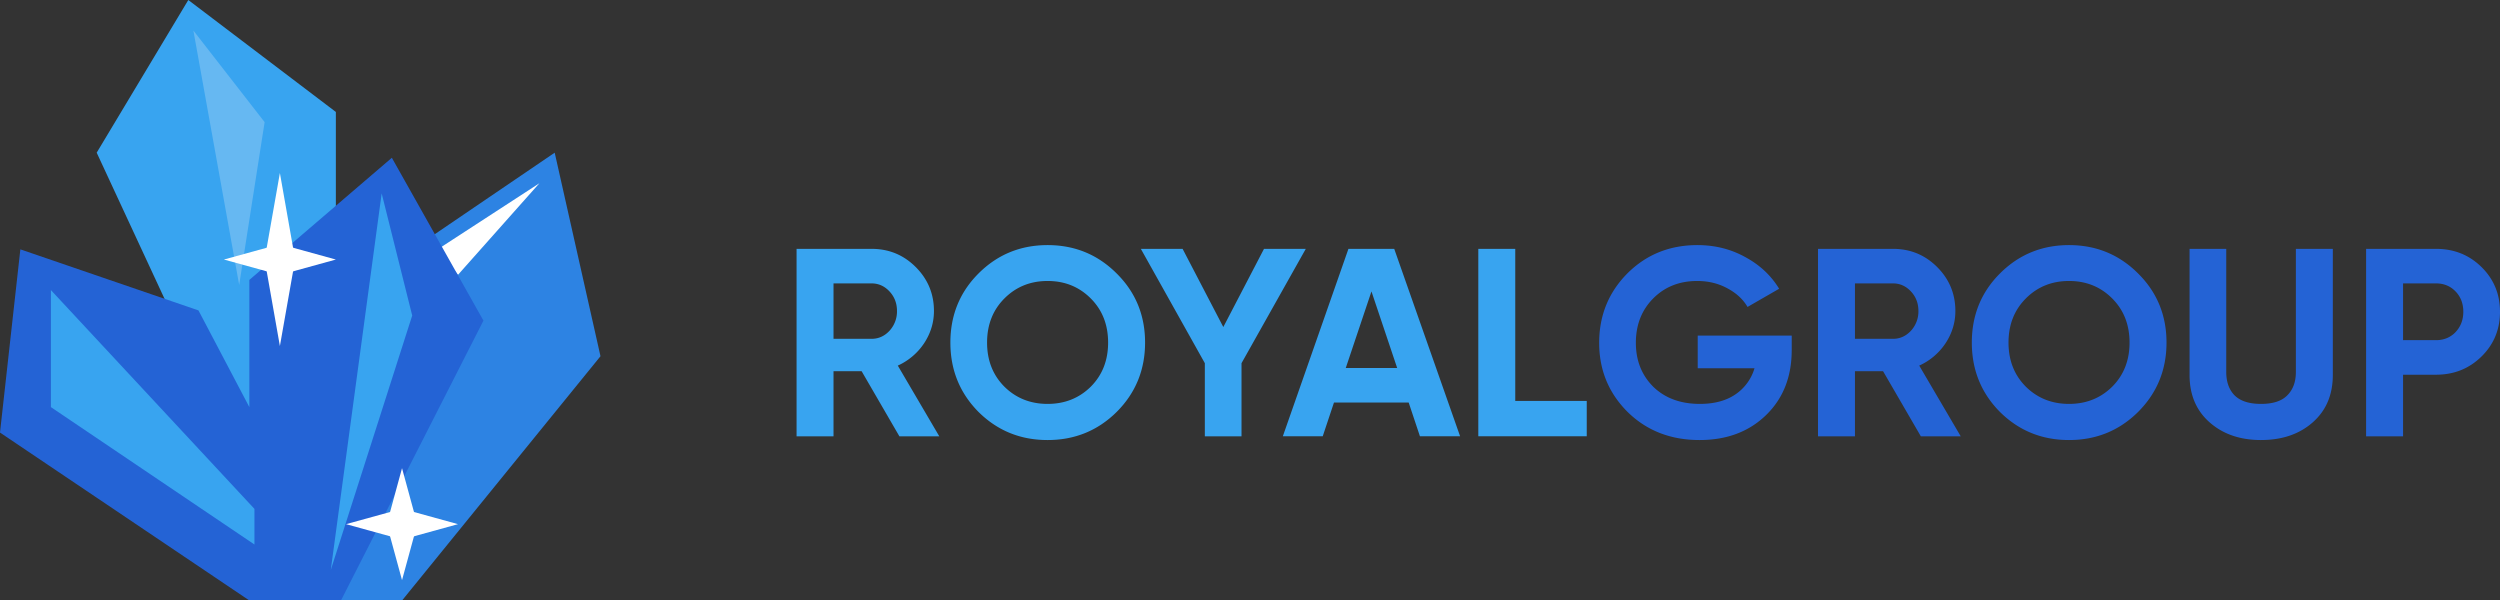 <svg width="204" height="49" fill="none" xmlns="http://www.w3.org/2000/svg"><rect width="100%" height="100%" fill="#333333" stroke="none"/><path d="M7.89 12.458l5.398 11.627 5.398 11.627 8.72-2.907V9.135L15.365 0 7.89 12.458z" fill="#38A4F0"/><path d="M45.263 12.458L34.88 19.517l.83 7.474L27.408 49h5.398L49 29.068l-3.737-16.61z" fill="#2D83E3"/><path d="M44.017 14.95l-8.305 5.398 1.66 2.076 6.645-7.475z" fill="#fff"/><path d="M0 35.297l1.661-14.95 14.534 4.983 4.152 7.89V22.84l11.628-9.966 7.474 13.288L27.822 49h-7.474L0 35.297z" fill="#2463D5"/><path d="M19.517 23.254L15.78 2.492l5.813 7.474-2.076 13.288z" fill="#66B8F2"/><path d="M4.153 33.22v-9.55l16.61 17.855v2.907L4.153 33.22zm22.839 13.288l4.152-30.728 2.492 9.966-6.644 20.762z" fill="#38A4F0"/><path d="M22.839 14.119l1.246 7.059-1.246 7.06-1.246-7.06 1.246-7.06z" fill="#fff"/><path d="M27.407 21.178l-4.568 1.26-4.568-1.26 4.568-1.26 4.568 1.26zm5.398 17.025l1.246 4.568-1.246 4.568-1.246-4.568 1.246-4.568z" fill="#fff"/><path d="M37.373 42.771l-4.568 1.26-4.568-1.26 4.568-1.26 4.568 1.26z" fill="#fff"/><path d="M73.39 35.602l-3.08-5.31h-2.295v5.31H65V20.306h6.118c1.413 0 2.615.495 3.606 1.486.99.99 1.486 2.185 1.486 3.583 0 .947-.27 1.828-.809 2.644a5.089 5.089 0 01-2.141 1.814l3.386 5.769h-3.255zm-5.375-12.477v4.523h3.103c.568 0 1.056-.219 1.464-.656a2.33 2.33 0 00.612-1.617c0-.626-.204-1.158-.612-1.595-.408-.437-.896-.655-1.464-.655h-3.103zm23.106 10.488c-1.544 1.53-3.423 2.294-5.637 2.294-2.214 0-4.093-.764-5.638-2.294-1.53-1.544-2.294-3.43-2.294-5.66 0-2.228.765-4.107 2.294-5.637C81.39 20.772 83.27 20 85.484 20s4.093.772 5.637 2.316c1.544 1.53 2.317 3.409 2.317 5.638s-.773 4.115-2.317 5.659zm-9.155-2.054c.947.932 2.12 1.399 3.518 1.399 1.398 0 2.571-.467 3.518-1.399.947-.947 1.42-2.149 1.42-3.605 0-1.457-.473-2.659-1.42-3.606-.947-.947-2.12-1.42-3.518-1.42-1.398 0-2.571.473-3.518 1.42-.947.947-1.42 2.149-1.42 3.606 0 1.456.473 2.658 1.42 3.605zm24.587-11.253l-5.245 9.33v5.966h-2.993v-5.966l-5.222-9.33H96.5l3.322 6.38 3.321-6.38h3.409zm9.314 15.296l-.918-2.754h-6.096l-.918 2.754h-3.256l5.354-15.296h3.736l5.376 15.296h-3.278zm-6.053-5.572h4.196l-2.098-6.25-2.098 6.25zm13.831 2.687h5.834v2.885h-8.849V20.306h3.015v12.411z" fill="#38A4F0"/><path d="M146.204 27.386v1.18c0 2.185-.699 3.954-2.098 5.31-1.398 1.354-3.204 2.031-5.419 2.031-2.359 0-4.319-.764-5.877-2.294-1.545-1.544-2.317-3.423-2.317-5.637 0-2.23.765-4.116 2.295-5.66 1.544-1.544 3.452-2.316 5.725-2.316 1.427 0 2.731.328 3.911.983 1.18.641 2.098 1.5 2.753 2.579l-2.578 1.485c-.364-.626-.918-1.136-1.661-1.529-.728-.393-1.544-.59-2.447-.59-1.457 0-2.659.48-3.606 1.442-.932.947-1.398 2.149-1.398 3.605 0 1.443.473 2.637 1.42 3.584.962.932 2.229 1.399 3.802 1.399 1.166 0 2.127-.255 2.885-.765a3.893 3.893 0 001.573-2.142h-4.633v-2.665h7.67zm10.536 8.216l-3.081-5.31h-2.295v5.31h-3.015V20.306h6.118c1.413 0 2.615.495 3.606 1.486.99.99 1.485 2.185 1.485 3.583 0 .947-.269 1.828-.808 2.644a5.091 5.091 0 01-2.141 1.814l3.386 5.769h-3.255zm-5.376-12.477v4.523h3.103c.568 0 1.056-.219 1.464-.656a2.33 2.33 0 00.612-1.617c0-.626-.204-1.158-.612-1.595-.408-.437-.896-.655-1.464-.655h-3.103zm23.106 10.488c-1.544 1.53-3.423 2.294-5.637 2.294-2.214 0-4.094-.764-5.638-2.294-1.529-1.544-2.294-3.43-2.294-5.66 0-2.228.765-4.107 2.294-5.637 1.544-1.544 3.424-2.316 5.638-2.316s4.093.772 5.637 2.316c1.544 1.53 2.317 3.409 2.317 5.638s-.773 4.115-2.317 5.659zm-9.155-2.054c.947.932 2.119 1.399 3.518 1.399 1.398 0 2.571-.467 3.518-1.399.947-.947 1.42-2.149 1.42-3.605 0-1.457-.473-2.659-1.42-3.606-.947-.947-2.12-1.42-3.518-1.42-1.399 0-2.571.473-3.518 1.42-.947.947-1.42 2.149-1.42 3.606 0 1.456.473 2.658 1.42 3.605zm19.187 4.348c-1.704 0-3.103-.48-4.195-1.442-1.093-.961-1.639-2.25-1.639-3.867V20.306h2.994v10.051c0 .802.225 1.435.677 1.901.466.466 1.187.7 2.163.7.976 0 1.69-.234 2.142-.7.466-.466.699-1.1.699-1.9V20.305h3.015v10.292c0 1.617-.546 2.906-1.639 3.867-1.092.962-2.498 1.442-4.217 1.442zm14.276-15.601c1.471 0 2.709.495 3.714 1.486 1.006.99 1.508 2.207 1.508 3.649 0 1.442-.502 2.658-1.508 3.649-1.005.99-2.243 1.486-3.714 1.486h-2.688v5.026h-3.015V20.306h5.703zm0 7.451c.641 0 1.172-.219 1.595-.655.422-.452.634-1.006.634-1.661 0-.67-.212-1.224-.634-1.66-.423-.438-.954-.656-1.595-.656h-2.688v4.632h2.688z" fill="#2463D5"/></svg>